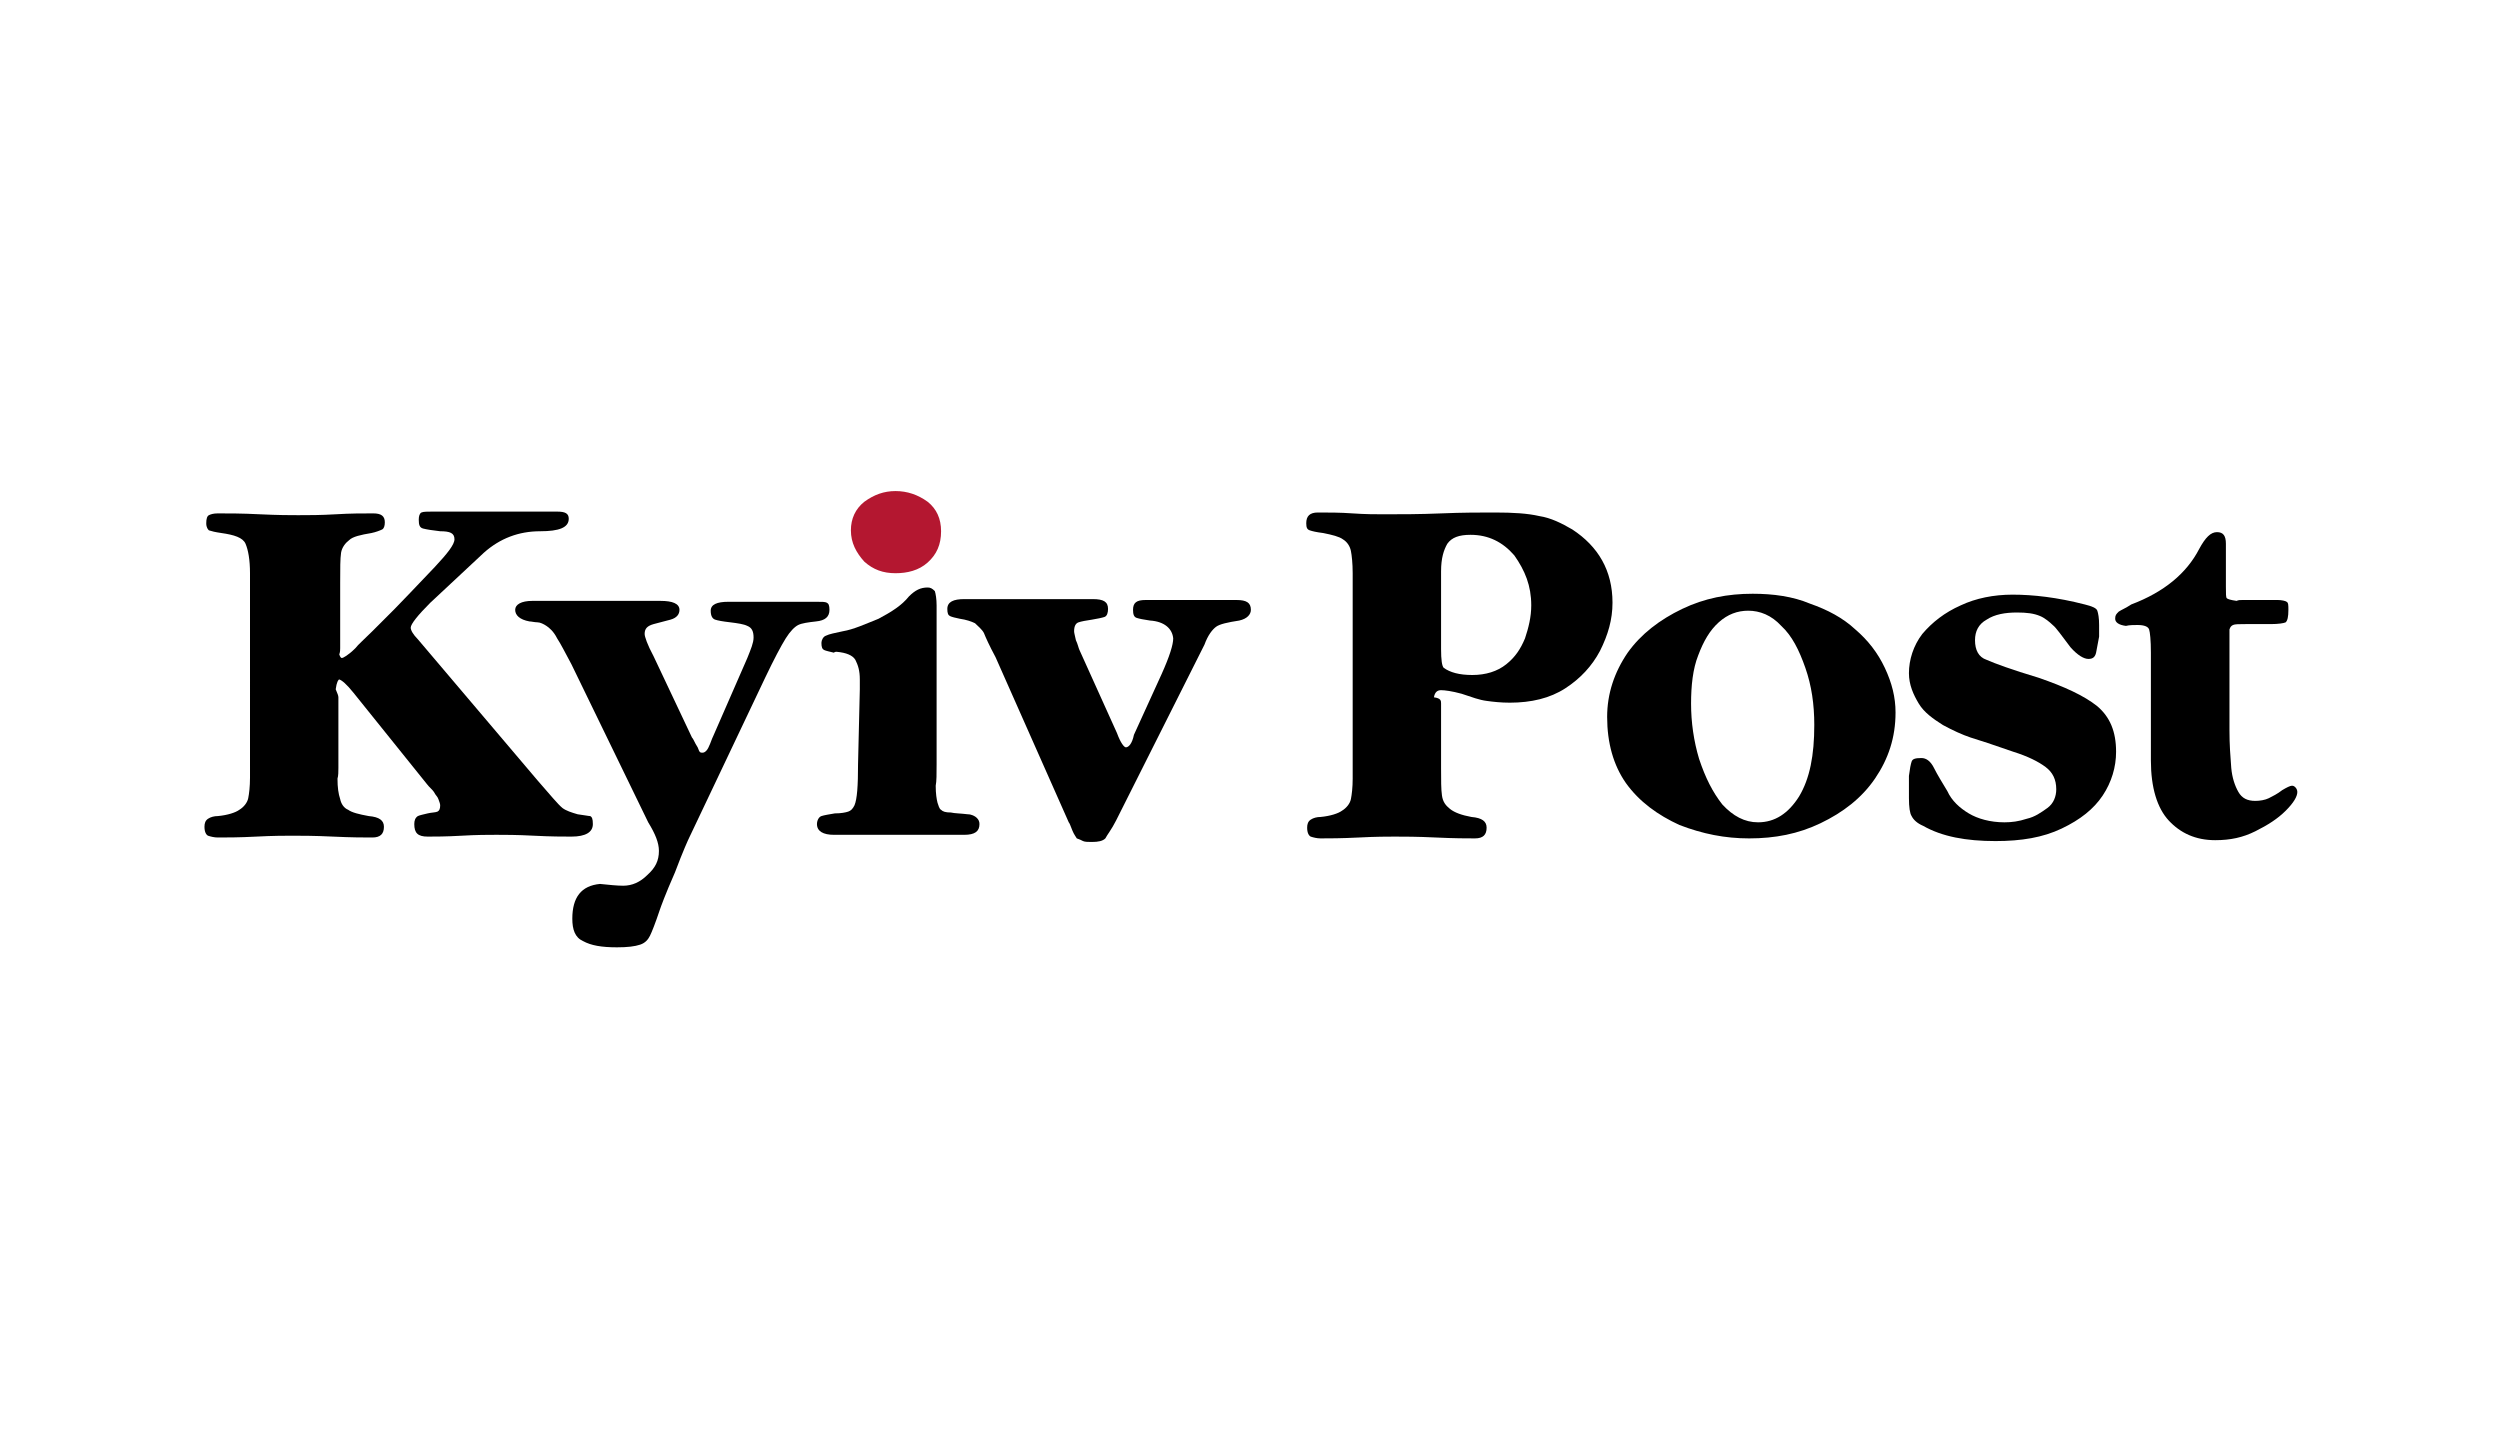 <?xml version="1.0" encoding="utf-8"?>
<!-- Generator: Adobe Illustrator 25.4.1, SVG Export Plug-In . SVG Version: 6.00 Build 0)  -->
<svg version="1.1" id="Layer_1" xmlns="http://www.w3.org/2000/svg" xmlns:xlink="http://www.w3.org/1999/xlink" x="0px" y="0px"
	 viewBox="0 0 280 160" style="enable-background:new 0 0 280 160;" xml:space="preserve">
<style type="text/css">
	.st0{fill:#B41730;}
</style>
<g>
	<path d="M37.9,78.1V86c0,0.4,0,0.9-0.1,1.2c0,1,0.1,1.7,0.3,2.3c0.1,0.5,0.4,1,0.9,1.2c0.4,0.3,1.2,0.5,2.3,0.7
		c1.2,0.1,1.7,0.5,1.7,1.2c0,0.8-0.4,1.2-1.3,1.2s-2.3,0-4.4-0.1s-3.6-0.1-4.6-0.1c-0.7,0-2.1,0-4,0.1s-3.4,0.1-4.3,0.1
		c-0.4,0-0.8-0.1-1.1-0.2c-0.2-0.1-0.4-0.4-0.4-1c0-0.4,0.1-0.7,0.4-0.9c0.3-0.2,0.7-0.3,1.1-0.3c1.1-0.1,2-0.4,2.4-0.7
		c0.5-0.3,0.9-0.8,1-1.3c0.1-0.5,0.2-1.3,0.2-2.3v-1.2V65.4v-1.2c0-1.5-0.2-2.6-0.5-3.3c-0.3-0.7-1.3-1-2.7-1.2
		c-0.7-0.1-1.1-0.2-1.4-0.3c-0.1-0.1-0.3-0.3-0.3-0.8c0-0.5,0.1-0.8,0.3-0.9c0.2-0.1,0.5-0.2,1-0.2c1.2,0,2.7,0,4.7,0.1
		c2.1,0.1,3.4,0.1,4.3,0.1c1.2,0,2.5,0,4.2-0.1s2.9-0.1,4.2-0.1c0.9,0,1.3,0.3,1.3,1c0,0.4-0.1,0.7-0.3,0.8
		c-0.2,0.1-0.7,0.3-1.2,0.4c-1.2,0.2-2.1,0.4-2.5,0.8c-0.4,0.3-0.8,0.8-0.9,1.4c-0.1,0.7-0.1,1.7-0.1,3.4v7.3c0,0.2,0,0.4-0.1,0.7
		c0.1,0.3,0.2,0.4,0.3,0.4s0.7-0.3,1.5-1.1c0.3-0.4,1-1,1.9-1.9c0.9-0.9,1.7-1.7,2.5-2.5c0.8-0.8,2.3-2.4,4.5-4.7
		c1.4-1.5,2.2-2.5,2.2-3.1c0-0.7-0.5-0.9-1.6-0.9c-0.9-0.1-1.5-0.2-1.9-0.3c-0.4-0.1-0.5-0.4-0.5-1c0-0.4,0.1-0.7,0.3-0.8
		s0.7-0.1,1.2-0.1H62h0.4c0.9,0,1.3,0.2,1.3,0.8c0,1-1.1,1.4-3.2,1.4c-2.4,0-4.5,0.8-6.3,2.4l-6,5.6c-1.4,1.4-2.2,2.4-2.2,2.8
		c0,0.3,0.3,0.8,0.8,1.3l13.4,15.8c1.4,1.6,2.3,2.7,2.8,3.1c0.4,0.3,1,0.5,1.7,0.7c0.8,0.1,1.2,0.2,1.4,0.2c0.2,0.1,0.3,0.3,0.3,0.9
		c0,0.9-0.8,1.4-2.4,1.4c-0.9,0-2.3,0-4.2-0.1c-1.9-0.1-3.3-0.1-4.2-0.1s-2.2,0-3.9,0.1c-1.7,0.1-3.1,0.1-3.8,0.1
		c-1.1,0-1.5-0.4-1.5-1.4c0-0.4,0.1-0.7,0.4-0.9c0.2-0.1,0.7-0.2,1.1-0.3c0.4-0.1,0.9-0.1,1.1-0.2c0.2-0.1,0.3-0.3,0.3-0.7
		c0-0.2-0.1-0.4-0.2-0.7s-0.3-0.4-0.5-0.8c-0.2-0.3-0.5-0.5-0.8-0.9l-8.2-10.2c-0.8-1-1.3-1.4-1.6-1.5c-0.1,0-0.3,0.3-0.4,1.1
		C37.8,77.7,37.9,77.9,37.9,78.1"/>
	<path d="M64,74.4c-0.7-1.3-1.2-2.3-1.6-2.9c-0.4-0.8-0.9-1.2-1.2-1.4s-0.7-0.4-1-0.4c-0.3,0-0.7-0.1-0.9-0.1
		c-1.1-0.2-1.6-0.7-1.6-1.3s0.7-1,1.9-1H74c1.3,0,2.1,0.3,2.1,1c0,0.5-0.3,0.9-1,1.1c-0.7,0.2-1.2,0.3-1.9,0.5c-0.7,0.2-1,0.5-1,1.1
		c0,0.3,0.3,1.2,1,2.5l4.3,9.1c0.1,0.1,0.2,0.3,0.4,0.7c0.2,0.3,0.3,0.5,0.4,0.8c0.1,0.2,0.2,0.2,0.4,0.2c0.2,0,0.5-0.2,0.7-0.7
		c0.2-0.4,0.3-0.8,0.5-1.2l3.8-8.7c0.4-1,0.7-1.7,0.7-2.3c0-0.7-0.2-1.1-0.7-1.3c-0.4-0.2-1.1-0.3-1.9-0.4c-0.9-0.1-1.4-0.2-1.7-0.3
		c-0.3-0.1-0.5-0.4-0.5-1c0-0.7,0.7-1,2-1h9.8c0.7,0,1,0,1.2,0.1c0.2,0.1,0.3,0.3,0.3,0.8c0,0.8-0.5,1.2-1.5,1.3
		c-0.9,0.1-1.6,0.2-2,0.4c-0.4,0.2-0.9,0.7-1.4,1.5c-0.5,0.8-1.3,2.3-2.3,4.4l-8.5,17.9c-0.1,0.2-0.7,1.5-1.6,3.9
		c-1.1,2.5-1.6,3.9-1.7,4.2c-0.5,1.5-0.9,2.5-1.1,2.9c-0.2,0.4-0.5,0.8-1.1,1s-1.4,0.3-2.6,0.3c-1.7,0-2.9-0.2-3.8-0.7
		c-0.9-0.4-1.2-1.3-1.2-2.5c0-2.4,1-3.7,3.1-3.9c1,0.1,1.9,0.2,2.6,0.2c1,0,1.9-0.4,2.7-1.2c0.9-0.8,1.3-1.6,1.3-2.7
		c0-0.9-0.4-1.9-1.2-3.2L64,74.4z"/>
	<path d="M96.3,77.2v-1.1c0-1-0.2-1.6-0.5-2.2c-0.3-0.5-1-0.8-2.1-0.9c-0.1,0-0.2,0-0.3,0.1c-0.4-0.1-0.9-0.2-1.1-0.3
		c-0.2-0.1-0.3-0.3-0.3-0.8c0-0.3,0.2-0.7,0.5-0.8c0.4-0.2,1-0.3,1.9-0.5c1.2-0.2,2.5-0.8,4-1.4c1.5-0.8,2.6-1.5,3.4-2.5
		c0.7-0.7,1.3-1,2.1-1c0.3,0,0.5,0.1,0.8,0.4c0.1,0.3,0.2,0.9,0.2,1.6v17.8c0,1.1,0,1.9-0.1,2.4c0,0.9,0.1,1.5,0.2,1.9
		c0.1,0.3,0.2,0.7,0.4,0.8c0.2,0.2,0.5,0.3,1.1,0.3c0.4,0.1,1.1,0.1,1.9,0.2c0.4,0,0.8,0.2,1,0.4s0.3,0.4,0.3,0.7
		c0,0.8-0.5,1.2-1.7,1.2H93.4c-1.2,0-1.9-0.4-1.9-1.2c0-0.4,0.2-0.8,0.5-0.9c0.3-0.1,0.9-0.2,1.5-0.3c0.7,0,1.2-0.1,1.5-0.2
		c0.3-0.1,0.5-0.3,0.7-0.7c0.3-0.7,0.4-2.2,0.4-4.6L96.3,77.2L96.3,77.2z"/>
	<path class="st0" d="M95.3,59.4c0-1.3,0.5-2.4,1.5-3.2c1.1-0.8,2.2-1.2,3.5-1.2s2.5,0.4,3.6,1.2c1,0.8,1.5,1.9,1.5,3.3
		c0,1.5-0.5,2.6-1.5,3.5c-1,0.9-2.3,1.2-3.6,1.2c-1.4,0-2.5-0.4-3.5-1.3C95.9,61.9,95.3,60.8,95.3,59.4"/>
	<path d="M111.5,73.6c-0.7-1.3-1.1-2.2-1.3-2.7c-0.2-0.4-0.7-0.8-1-1.1c-0.4-0.2-1-0.4-1.7-0.5c-0.5-0.1-0.9-0.2-1.1-0.3
		c-0.2-0.1-0.3-0.3-0.3-0.8c0-0.8,0.7-1.1,1.9-1.1h14.4c1.2,0,1.7,0.3,1.7,1.1c0,0.4-0.1,0.8-0.4,0.9c-0.3,0.1-0.8,0.2-1.4,0.3
		c-0.7,0.1-1.2,0.2-1.5,0.3c-0.3,0.1-0.5,0.4-0.5,1c0,0.2,0.1,0.5,0.2,1c0.2,0.4,0.3,0.9,0.4,1.1l4.2,9.3c0.4,1.1,0.8,1.6,1,1.6
		c0.3,0,0.7-0.4,0.9-1.4l3.1-6.8c0.9-2,1.3-3.3,1.3-4c-0.1-1.1-1-1.9-2.6-2c-0.7-0.1-1.2-0.2-1.5-0.3c-0.3-0.1-0.4-0.4-0.4-0.9
		c0-0.8,0.4-1.1,1.4-1.1h10.2c1.1,0,1.6,0.3,1.6,1.1c0,0.5-0.4,1-1.3,1.2c-1.3,0.2-2.2,0.4-2.6,0.7s-0.9,0.9-1.3,2L125,91.9
		c-0.5,1-1,1.6-1.2,2c-0.3,0.3-0.8,0.4-1.5,0.4c-0.4,0-0.8,0-1-0.1s-0.4-0.2-0.7-0.3c-0.1-0.2-0.3-0.4-0.5-0.9s-0.3-0.8-0.4-0.9
		L111.5,73.6z"/>
	<path d="M161.4,72.7c0,1.2,0.1,1.9,0.3,2.1c0.7,0.5,1.7,0.8,3.2,0.8c1.5,0,2.8-0.4,3.8-1.2s1.6-1.7,2.1-2.9
		c0.4-1.2,0.7-2.4,0.7-3.7c0-2.2-0.7-3.9-1.9-5.6c-1.3-1.5-2.9-2.3-4.9-2.3c-1.3,0-2.1,0.3-2.6,1c-0.4,0.7-0.7,1.6-0.7,3.1v2.6V72.7
		z M161.4,78.8V86c0,1.4,0,2.4,0.1,3.1s0.4,1.1,0.9,1.5s1.3,0.7,2.4,0.9c1.2,0.1,1.7,0.5,1.7,1.2c0,0.8-0.4,1.2-1.3,1.2
		c-0.9,0-2.3,0-4.4-0.1c-2.1-0.1-3.6-0.1-4.6-0.1c-0.7,0-2.1,0-4,0.1c-2,0.1-3.4,0.1-4.3,0.1c-0.4,0-0.8-0.1-1.1-0.2
		c-0.2-0.1-0.4-0.4-0.4-1c0-0.4,0.1-0.7,0.4-0.9s0.7-0.3,1.1-0.3c1.1-0.1,2-0.4,2.4-0.7c0.5-0.3,0.9-0.8,1-1.3s0.2-1.3,0.2-2.3V86
		V65.4v-1.2c0-1.1-0.1-2-0.2-2.5c-0.1-0.5-0.4-1-0.9-1.3c-0.4-0.3-1.2-0.5-2.2-0.7c-0.8-0.1-1.2-0.2-1.5-0.3s-0.4-0.3-0.4-0.8
		c0-0.8,0.4-1.2,1.3-1.2c1.2,0,2.5,0,3.9,0.1s2.6,0.1,3.5,0.1c1.9,0,4,0,6.4-0.1s4.4-0.1,6-0.1c2.1,0,3.7,0.1,5,0.4
		c1.3,0.2,2.5,0.8,3.7,1.5c2.9,1.9,4.5,4.6,4.5,8.2c0,1.9-0.5,3.6-1.4,5.4c-0.9,1.7-2.2,3.1-3.9,4.2c-1.7,1.1-3.8,1.6-6.2,1.6
		c-1,0-1.9-0.1-2.6-0.2c-0.8-0.1-1.6-0.4-2.8-0.8c-1.1-0.3-1.9-0.4-2.3-0.4c-0.4,0-0.7,0.2-0.8,0.8
		C161.4,78.2,161.4,78.5,161.4,78.8"/>
	<path d="M189.4,78.8c0,2.1,0.3,4.2,0.9,6.2c0.7,2.1,1.5,3.7,2.6,5.1c1.2,1.3,2.5,2,4,2c1.9,0,3.4-1,4.6-2.9c1.2-2,1.7-4.6,1.7-8
		c0-2.3-0.3-4.4-1-6.4c-0.7-2-1.5-3.6-2.7-4.7c-1.1-1.2-2.4-1.7-3.7-1.7c-1.2,0-2.3,0.4-3.3,1.3s-1.7,2.1-2.3,3.7
		C189.6,74.9,189.4,76.8,189.4,78.8 M180,80.3c0-2.6,0.8-5,2.3-7.2c1.5-2.1,3.6-3.7,6.1-4.9c2.5-1.2,5.1-1.7,7.9-1.7
		c2.3,0,4.5,0.3,6.4,1.1c2,0.7,3.7,1.6,5.1,2.9c1.4,1.2,2.5,2.6,3.3,4.3s1.2,3.3,1.2,5c0,2.8-0.8,5.2-2.3,7.4
		c-1.5,2.2-3.6,3.8-6.1,5c-2.5,1.2-5.1,1.7-8,1.7c-2.7,0-5.2-0.5-7.8-1.5c-2.4-1.1-4.5-2.6-6-4.7C180.7,85.7,180,83.2,180,80.3"/>
	<path d="M213.8,86.9c0.1-0.8,0.2-1.3,0.3-1.6c0.1-0.3,0.4-0.4,1.1-0.4c0.5,0,1,0.3,1.4,1.1c0.4,0.8,0.9,1.6,1.5,2.6
		c0.5,1.1,1.4,1.9,2.4,2.5s2.4,1,4,1c0.8,0,1.6-0.1,2.5-0.4c0.9-0.2,1.6-0.7,2.3-1.2c0.7-0.5,1-1.3,1-2.1c0-1.1-0.4-1.9-1.2-2.5
		s-2-1.2-3.6-1.7c-2.3-0.8-3.8-1.3-4.8-1.6c-0.9-0.3-2-0.8-3.1-1.4c-1.1-0.7-2.1-1.4-2.7-2.4s-1.1-2.1-1.1-3.4
		c0-1.5,0.5-3.1,1.5-4.4c1.1-1.3,2.5-2.4,4.3-3.2c1.7-0.8,3.7-1.2,5.8-1.2c2.3,0,5,0.3,8.1,1.1c0.8,0.2,1.3,0.4,1.4,0.7
		s0.2,0.8,0.2,1.6v1.3c-0.1,0.5-0.2,1.1-0.3,1.6c-0.1,0.7-0.4,0.9-0.9,0.9c-0.5,0-1.2-0.4-2-1.3c-1-1.3-1.6-2.2-2-2.5
		c-0.3-0.3-0.9-0.8-1.4-1c-0.7-0.3-1.5-0.4-2.6-0.4c-1.3,0-2.5,0.2-3.4,0.8c-0.9,0.5-1.3,1.3-1.3,2.3c0,1.1,0.4,1.9,1.3,2.2
		c0.9,0.4,2.8,1.1,5.8,2c2.9,1,5.1,2,6.6,3.2c1.4,1.2,2.1,2.8,2.1,5.1c0,1.7-0.5,3.4-1.5,4.9s-2.5,2.7-4.6,3.7s-4.5,1.4-7.4,1.4
		c-3.3,0-6-0.5-8.1-1.7c-0.7-0.3-1.1-0.7-1.3-1.1c-0.2-0.3-0.3-1-0.3-2L213.8,86.9z"/>
	<path d="M249.7,72.2v9.6c0,1.6,0.1,2.9,0.2,4.2c0.1,1.1,0.4,2,0.8,2.7c0.4,0.7,1,1,1.9,1c0.5,0,1.1-0.1,1.5-0.3
		c0.4-0.2,1-0.5,1.5-0.9c0.5-0.3,0.9-0.5,1.1-0.5s0.3,0.1,0.4,0.2c0.1,0.1,0.2,0.3,0.2,0.5c0,0.5-0.4,1.2-1.3,2.1
		c-0.9,0.9-2,1.6-3.4,2.3c-1.4,0.7-2.8,1-4.5,1c-2.2,0-3.9-0.8-5.2-2.2s-2-3.7-2-6.7V73.1c0-1.4-0.1-2.3-0.2-2.6
		c-0.1-0.3-0.5-0.5-1.3-0.5c-0.4,0-0.9,0-1.3,0.1c-0.8-0.1-1.2-0.4-1.2-0.8s0.1-0.5,0.4-0.8c0.3-0.2,0.8-0.4,1.4-0.8
		c3.7-1.4,6.2-3.5,7.6-6.2c0.7-1.3,1.3-1.9,2-1.9s1,0.4,1,1.3v0.9v3.9c0,0.8,0,1.2,0.1,1.3c0.1,0.1,0.4,0.2,1.1,0.3
		c0.2-0.1,0.4-0.1,0.7-0.1h3.2h0.7c0.4,0,0.9,0.1,1,0.2c0.2,0.1,0.2,0.4,0.2,0.9c0,0.8-0.1,1.2-0.3,1.4c-0.2,0.1-0.8,0.2-1.7,0.2
		h-2.8c-0.7,0-1.2,0-1.4,0.1c-0.2,0.1-0.3,0.2-0.4,0.5C249.7,70.9,249.7,71.4,249.7,72.2"/>
</g>
</svg>
